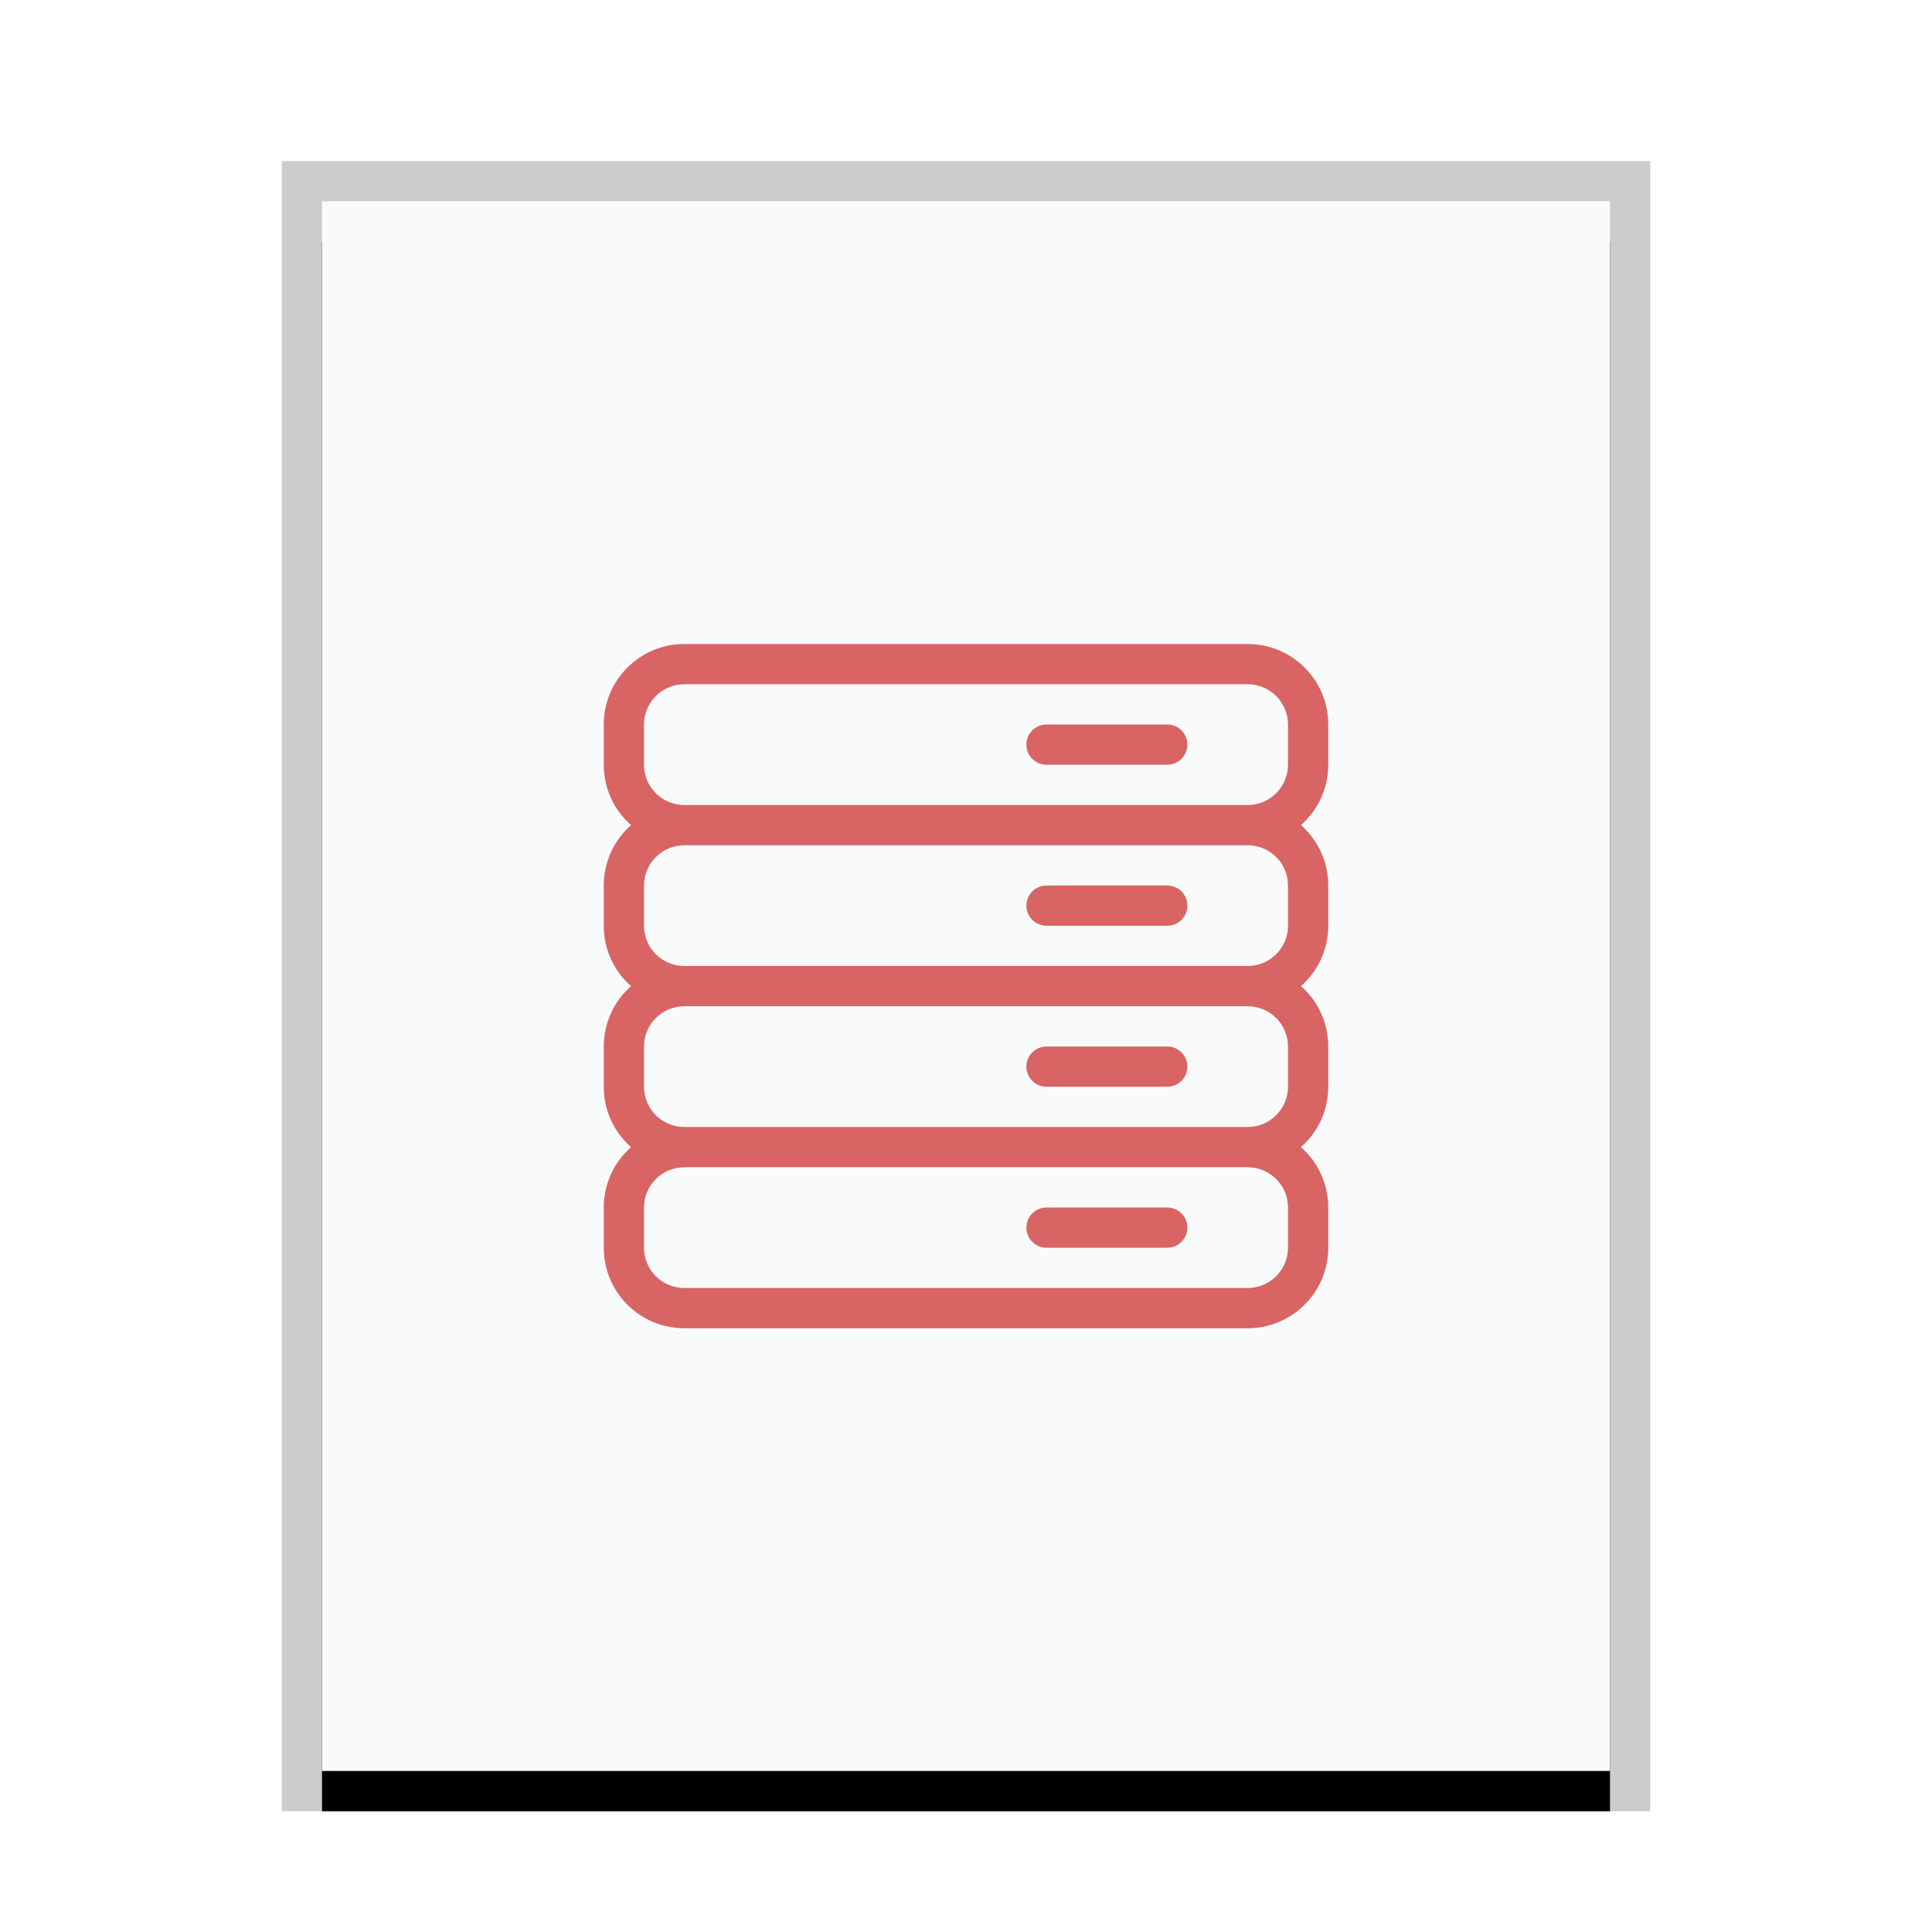 <svg xmlns="http://www.w3.org/2000/svg" xmlns:xlink="http://www.w3.org/1999/xlink" width="48" height="48" viewBox="0 0 48 48">
  <defs>
    <rect id="application-vnd.oasis.opendocument.database-b" width="32" height="39" x="1" y="1"/>
    <filter id="application-vnd.oasis.opendocument.database-a" width="112.5%" height="110.3%" x="-6.2%" y="-2.6%" filterUnits="objectBoundingBox">
      <feOffset dy="1" in="SourceAlpha" result="shadowOffsetOuter1"/>
      <feGaussianBlur in="shadowOffsetOuter1" result="shadowBlurOuter1" stdDeviation=".5"/>
      <feColorMatrix in="shadowBlurOuter1" values="0 0 0 0 0   0 0 0 0 0   0 0 0 0 0  0 0 0 0.2 0"/>
    </filter>
  </defs>
  <g fill="none" fill-rule="evenodd">
    <g transform="translate(7 4)">
      <use fill="#000" filter="url(#application-vnd.oasis.opendocument.database-a)" xlink:href="#application-vnd.oasis.opendocument.database-b"/>
      <use fill="#F9FBFB" xlink:href="#application-vnd.oasis.opendocument.database-b"/>
      <path fill="#000" fill-opacity=".2" fill-rule="nonzero" d="M34,0 L0,0 L0,41 L34,41 L34,0 Z M33,1 L33,40 L1,40 L1,1 L33,1 Z"/>
    </g>
    <path fill="#D96464" d="M30.996,16 C32.103,16 33,16.894 33,18.001 L33,18.999 C33,19.597 32.738,20.133 32.322,20.5 C32.738,20.865 33,21.402 33,22.001 L33,22.999 C33,23.597 32.738,24.133 32.322,24.5 C32.738,24.865 33,25.402 33,26.001 L33,26.999 C33,27.597 32.738,28.133 32.322,28.5 C32.738,28.865 33,29.402 33,30.001 L33,30.999 C33,32.105 32.103,33 30.996,33 L17.004,33 C15.897,33 15,32.106 15,30.999 L15,30.001 C15,29.403 15.262,28.867 15.678,28.5 C15.262,28.135 15,27.598 15,26.999 L15,26.001 C15,25.403 15.262,24.867 15.678,24.5 C15.262,24.135 15,23.598 15,22.999 L15,22.001 C15,21.403 15.262,20.867 15.678,20.5 C15.262,20.135 15,19.598 15,18.999 L15,18.001 C15,16.895 15.897,16 17.004,16 L30.996,16 Z M30.996,29 L17.004,29 C16.449,29 16,29.448 16,30.001 L16,30.999 C16,31.553 16.448,32 17.004,32 L30.996,32 C31.551,32 32,31.552 32,30.999 L32,30.001 C32,29.447 31.552,29 30.996,29 Z M29,30 C29.276,30 29.5,30.224 29.5,30.5 C29.5,30.745 29.323,30.95 29.09,30.992 L29,31 L26,31 C25.724,31 25.5,30.776 25.5,30.5 C25.5,30.255 25.677,30.051 25.91,30.008 L26,30 L29,30 Z M30.996,25 L17.004,25 C16.449,25 16,25.448 16,26.001 L16,26.999 C16,27.553 16.448,28 17.004,28 L30.996,28 C31.551,28 32,27.552 32,26.999 L32,26.001 C32,25.447 31.552,25 30.996,25 Z M29,26 C29.276,26 29.5,26.224 29.5,26.5 C29.5,26.745 29.323,26.95 29.09,26.992 L29,27 L26,27 C25.724,27 25.5,26.776 25.5,26.5 C25.5,26.255 25.677,26.051 25.91,26.008 L26,26 L29,26 Z M30.996,21 L17.004,21 C16.449,21 16,21.448 16,22.001 L16,22.999 C16,23.553 16.448,24 17.004,24 L30.996,24 C31.551,24 32,23.552 32,22.999 L32,22.001 C32,21.447 31.552,21 30.996,21 Z M29,22 C29.276,22 29.5,22.224 29.5,22.5 C29.5,22.745 29.323,22.95 29.09,22.992 L29,23 L26,23 C25.724,23 25.5,22.776 25.5,22.5 C25.5,22.255 25.677,22.051 25.91,22.008 L26,22 L29,22 Z M30.996,17 L17.004,17 C16.449,17 16,17.448 16,18.001 L16,18.999 C16,19.553 16.448,20 17.004,20 L30.996,20 C31.551,20 32,19.552 32,18.999 L32,18.001 C32,17.447 31.552,17 30.996,17 Z M29,18 C29.276,18 29.5,18.224 29.5,18.5 C29.5,18.745 29.323,18.95 29.09,18.992 L29,19 L26,19 C25.724,19 25.5,18.776 25.5,18.5 C25.5,18.255 25.677,18.051 25.91,18.008 L26,18 L29,18 Z"/>
  </g>
</svg>
